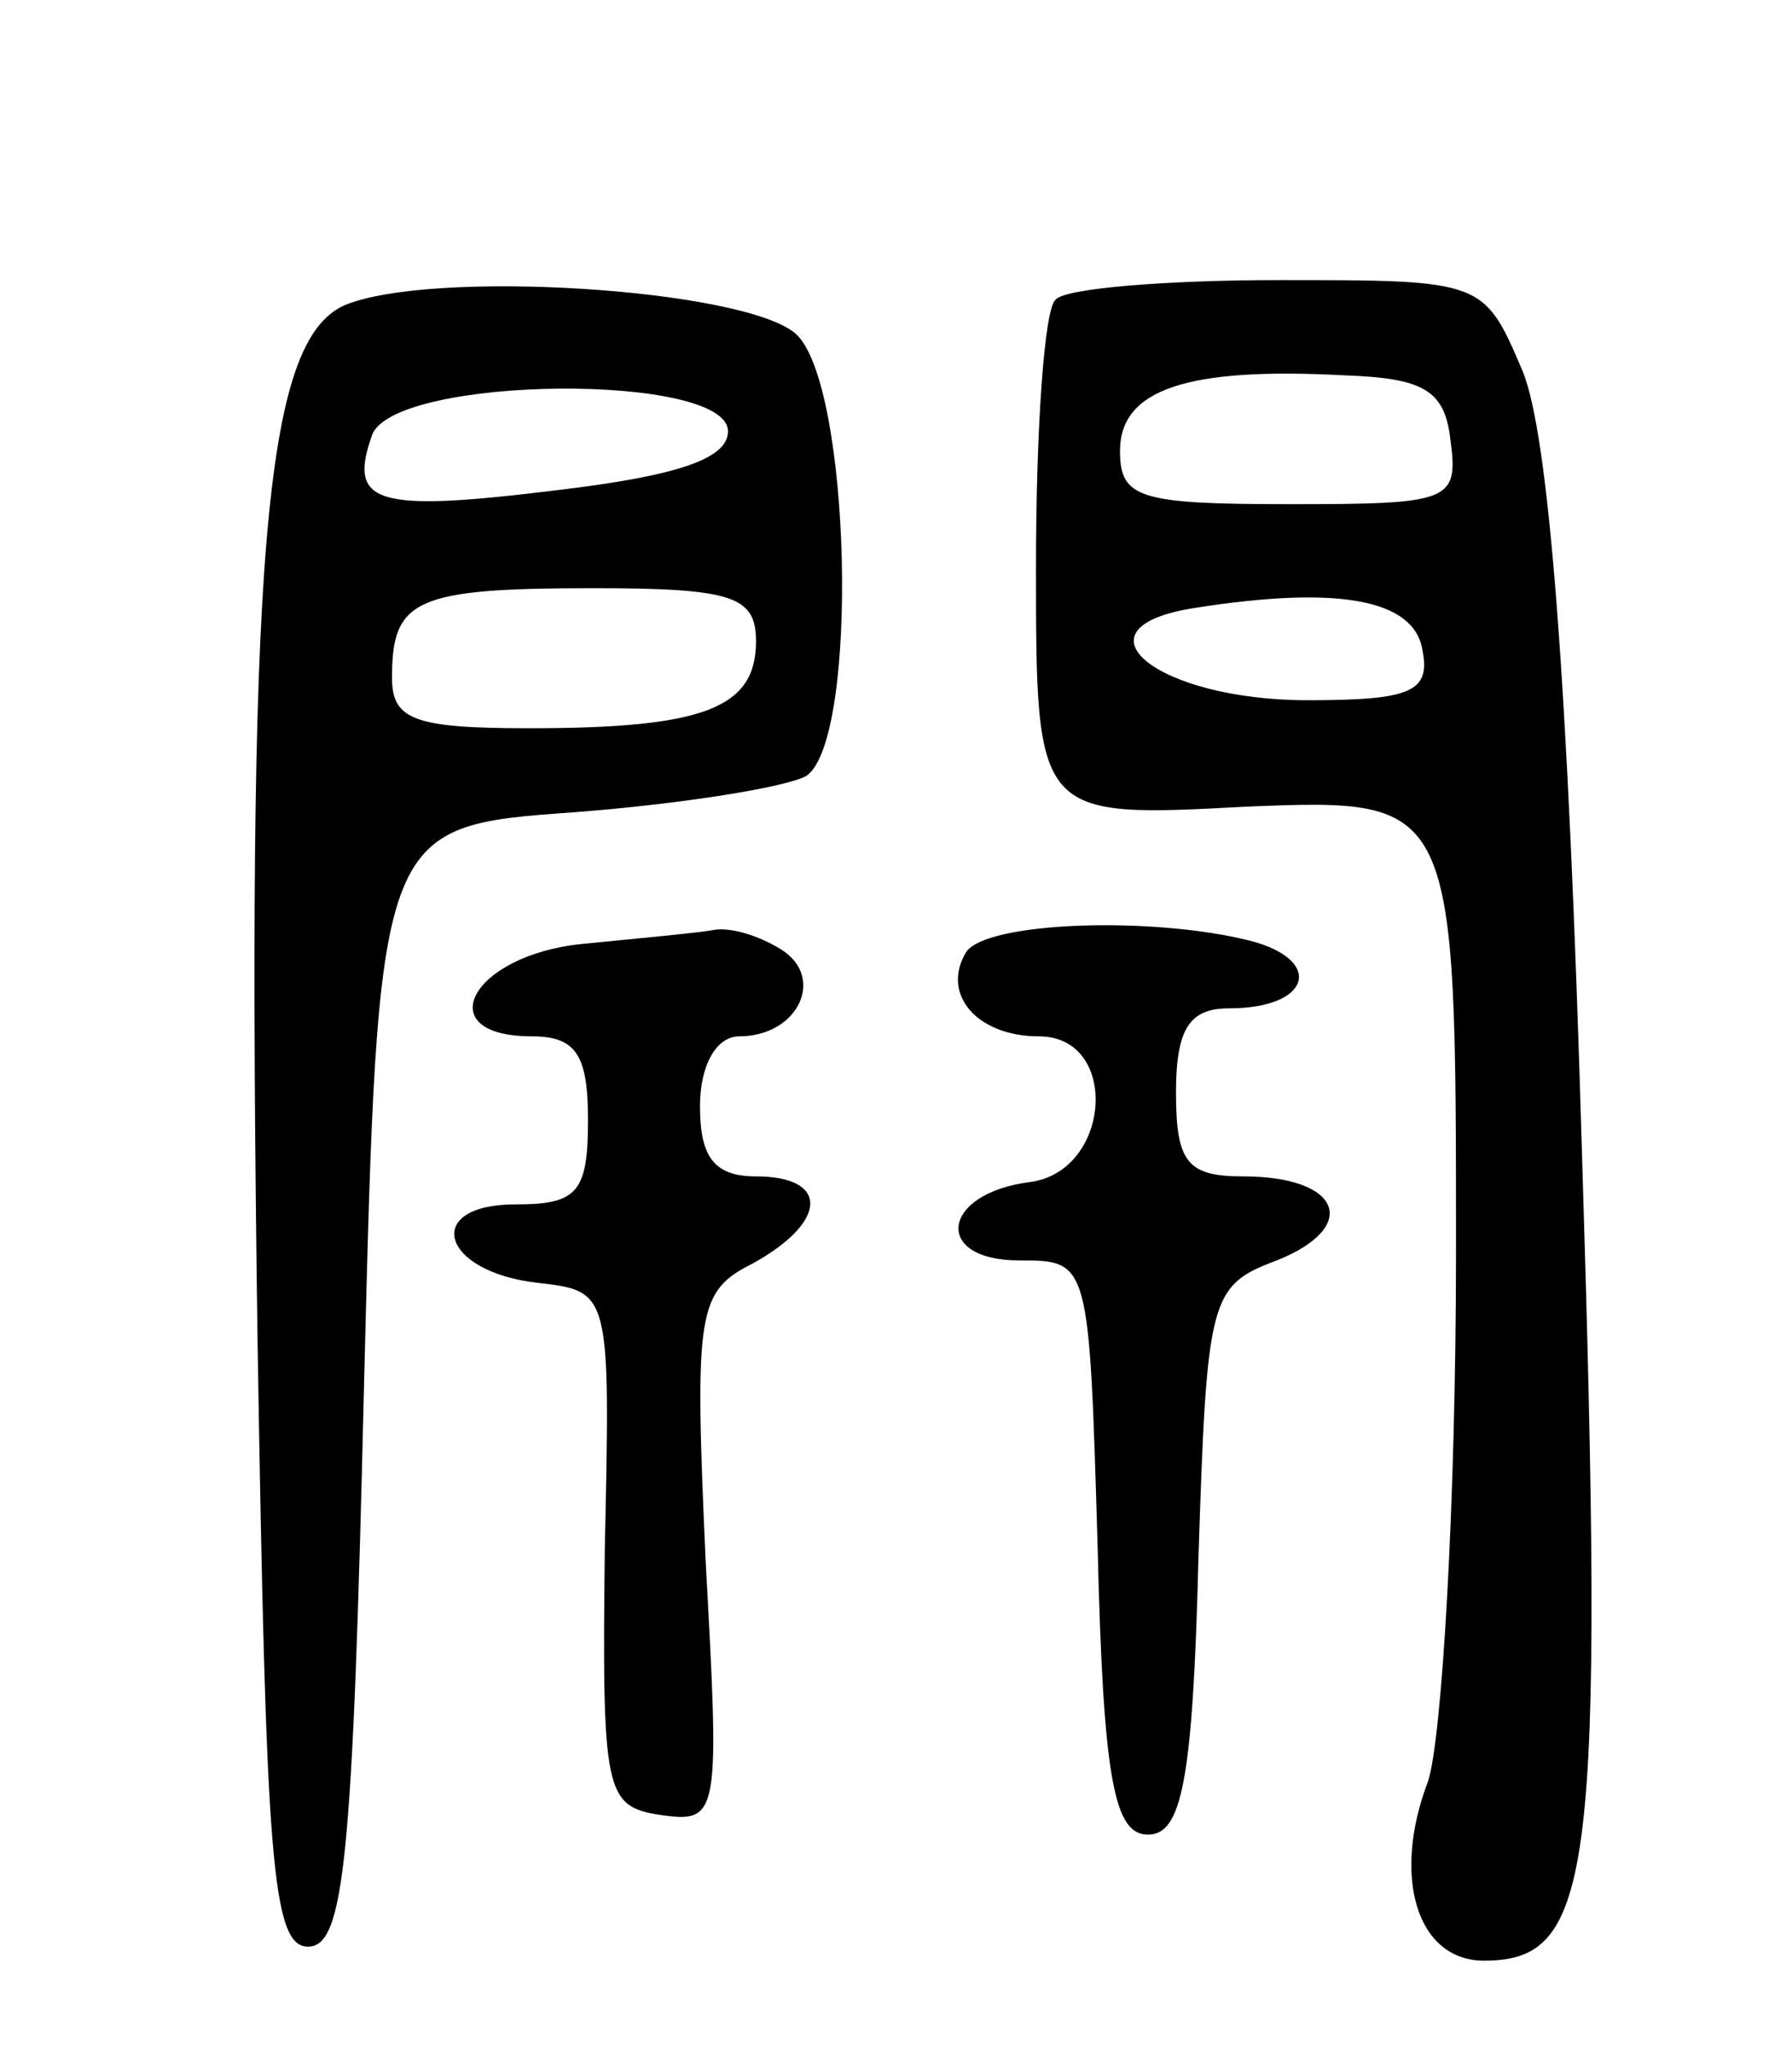 <svg version="1.0" xmlns="http://www.w3.org/2000/svg"
 width="64pt" height="73pt" viewBox="0 0 64 73"
 preserveAspectRatio="xMidYMid meet">
<g transform="translate(0,73) scale(0.1,-0.1)"
fill="#000000" stroke="none">
<path d="M123 621 c-29 -13 -35 -90 -31 -371 3 -183 5 -215 18 -215 13 0 16
31 20 200 5 200 5 200 75 205 39 3 76 9 83 13 19 13 16 141 -4 158 -19 16
-130 23 -161 10z m137 -45 c0 -10 -19 -16 -61 -21 -65 -8 -75 -5 -66 20 9 21
127 22 127 1z m10 -75 c0 -24 -19 -31 -81 -31 -41 0 -49 3 -49 18 0 28 8 32
72 32 50 0 58 -3 58 -19z"/>
<path d="M377 623 c-4 -3 -7 -46 -7 -95 0 -90 0 -90 75 -86 75 3 75 3 75 -159
0 -89 -5 -174 -10 -189 -13 -34 -4 -64 20 -64 39 0 43 30 35 288 -5 172 -12
256 -21 279 -14 33 -14 33 -87 33 -41 0 -77 -3 -80 -7z m141 -50 c3 -22 0 -23
-57 -23 -54 0 -61 2 -61 19 0 22 24 30 80 27 28 -1 36 -5 38 -23z m-10 -75 c3
-15 -4 -18 -41 -18 -54 0 -86 26 -40 33 51 8 78 3 81 -15z"/>
<path d="M208 393 c-40 -4 -55 -33 -18 -33 16 0 20 -7 20 -30 0 -26 -4 -30
-26 -30 -33 0 -27 -24 8 -28 26 -3 26 -3 24 -95 -1 -87 0 -92 20 -95 21 -3 21
0 16 91 -4 89 -3 96 17 106 27 15 27 31 1 31 -15 0 -20 7 -20 25 0 15 6 25 14
25 21 0 31 21 15 31 -8 5 -18 8 -24 7 -5 -1 -27 -3 -47 -5z"/>
<path d="M345 390 c-9 -15 4 -30 26 -30 29 0 26 -48 -3 -52 -32 -4 -35 -28 -4
-28 25 0 25 0 28 -102 2 -84 6 -103 18 -103 12 0 16 19 18 98 3 94 4 98 28
107 30 12 23 30 -12 30 -20 0 -24 5 -24 30 0 23 5 30 19 30 29 0 34 17 8 24
-35 9 -95 7 -102 -4z"/>
</g>
</svg>

